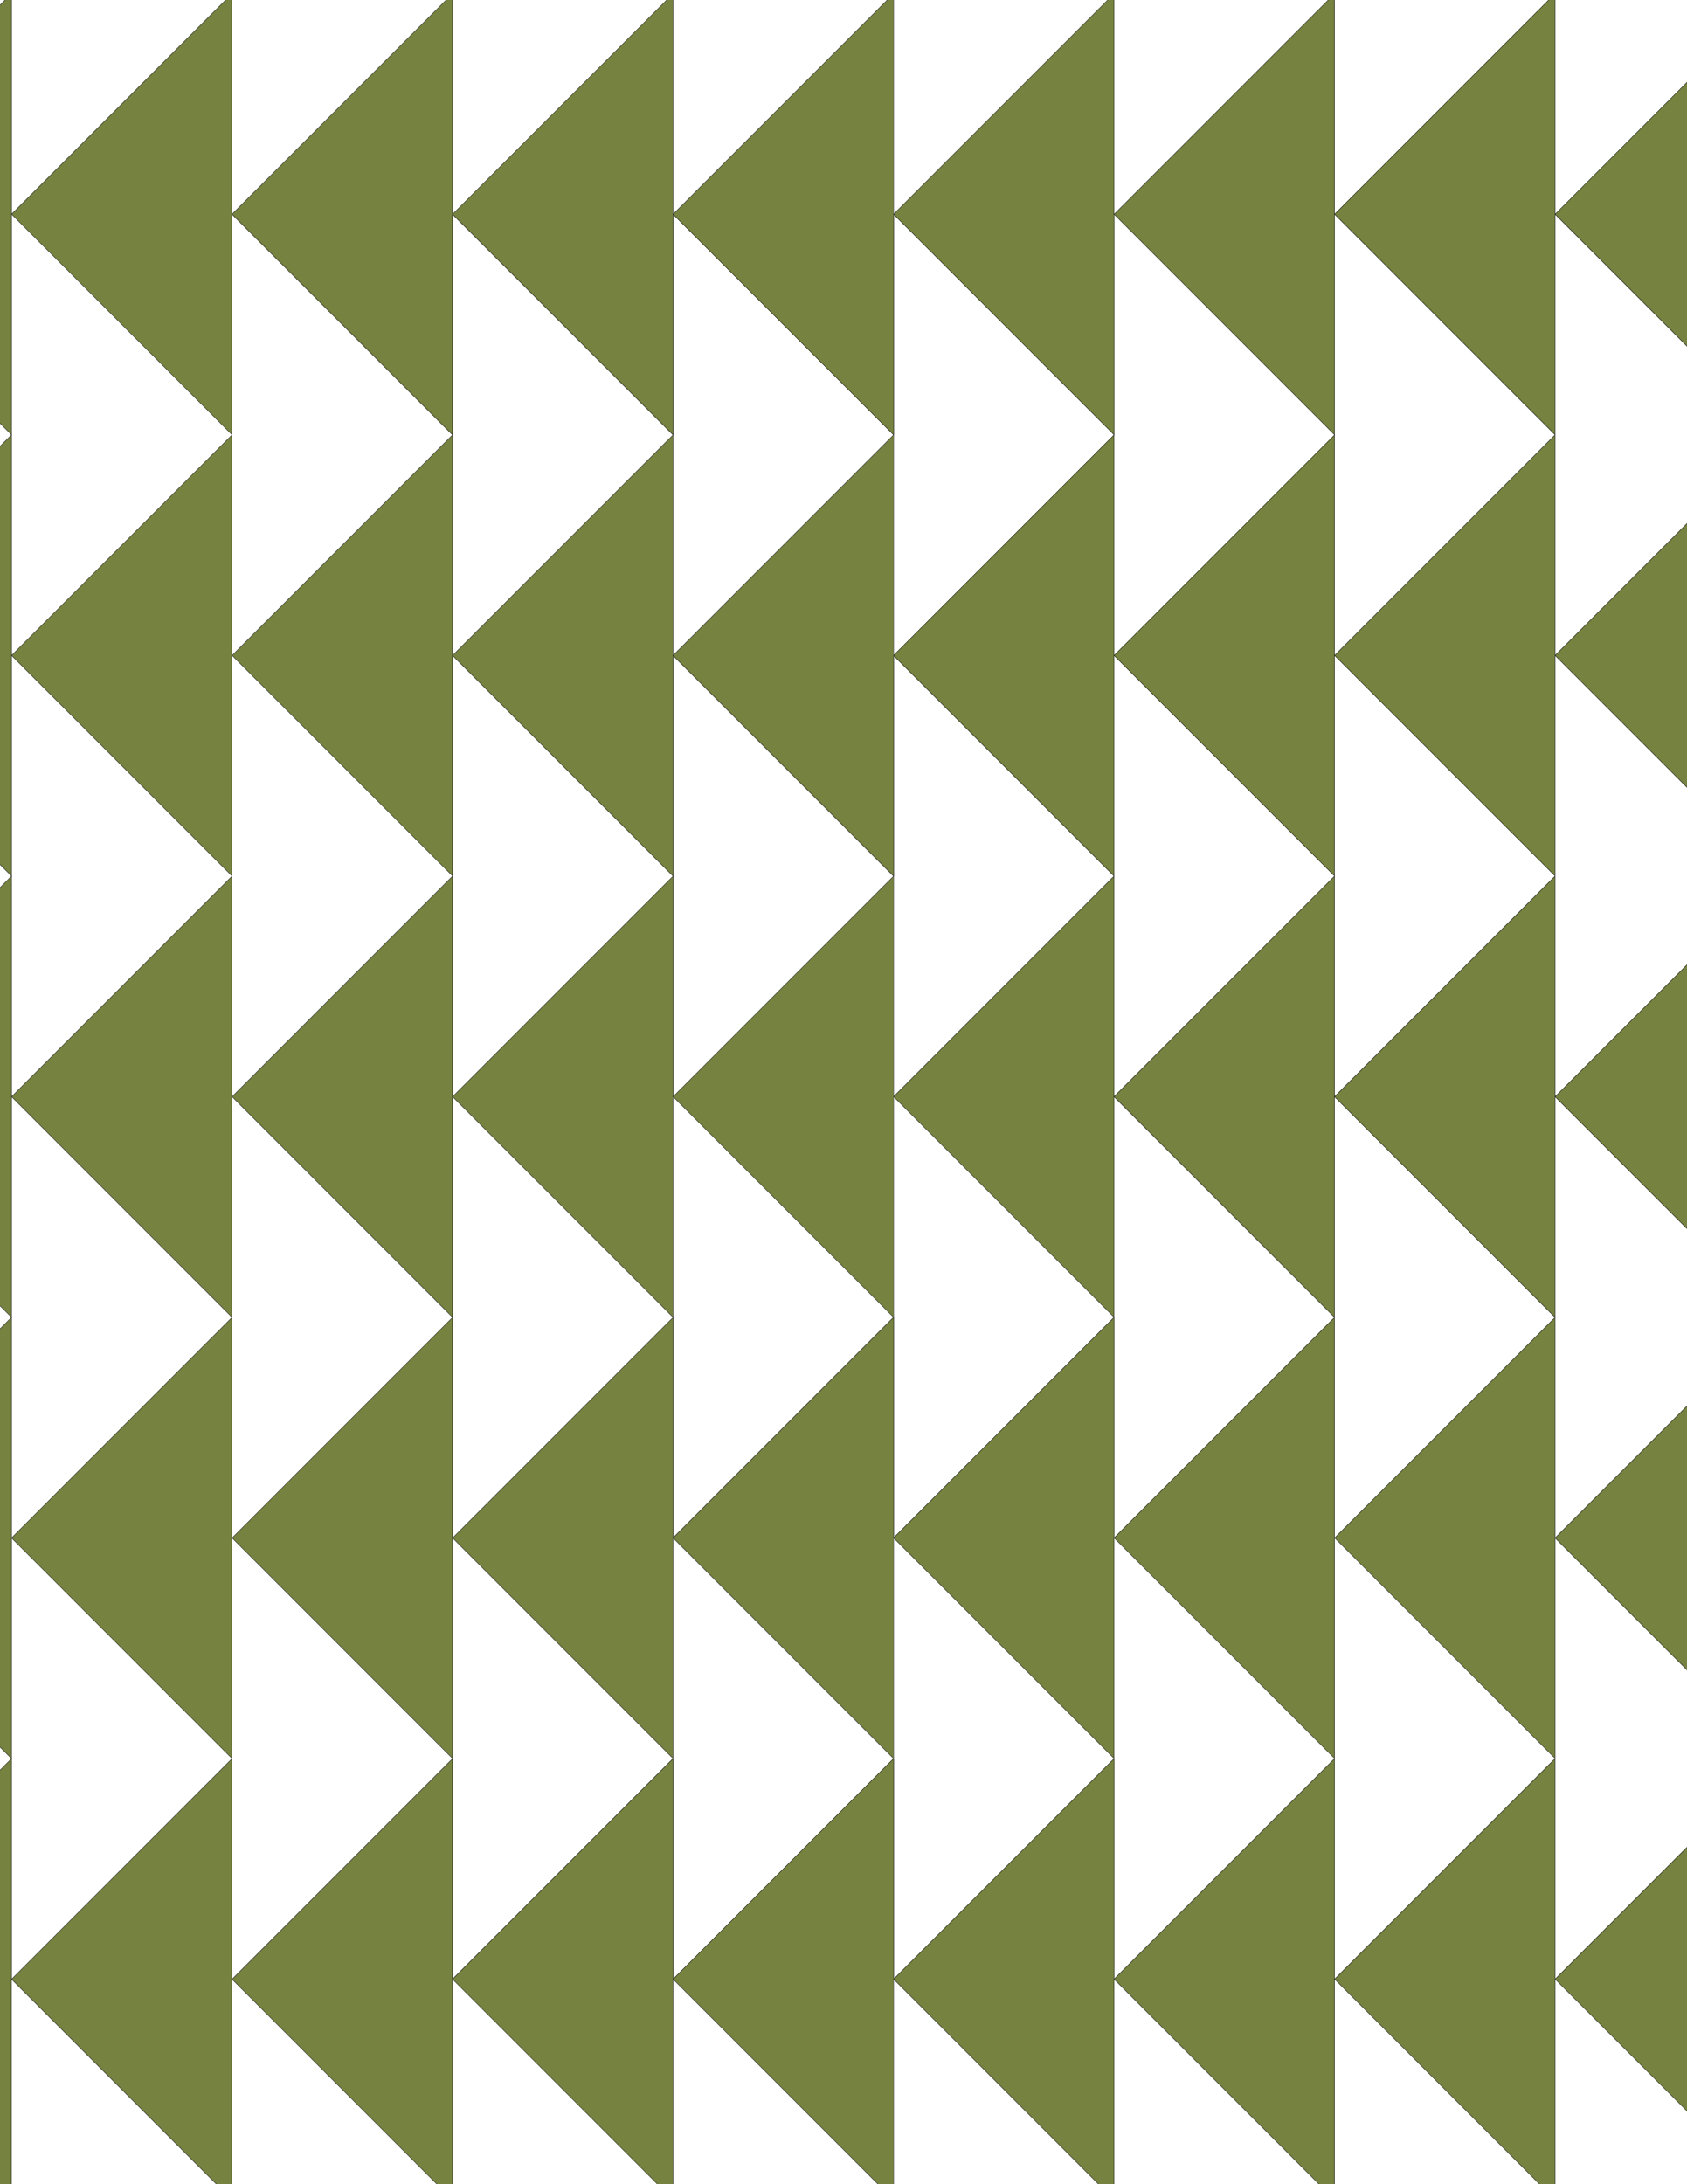 <svg xmlns="http://www.w3.org/2000/svg" xmlns:xlink="http://www.w3.org/1999/xlink" xmlns:inkscape="http://www.inkscape.org/namespaces/inkscape" version="1.1" width="612" height="792" viewBox="0 0 612 792">
<rect x="0" y="0" width="612" height="792" fill="#333333" stroke="none"/>
<path transform="matrix(.1,0,0,-.1,0,792)" d="M3241.7 3143.3V4743.3L2441.7 3943.3" fill="#758240"/>
<path transform="matrix(.1,0,0,-.1,0,792)" stroke-width="1" stroke-linecap="butt" stroke-miterlimit="10" stroke-linejoin="miter" fill="none" stroke="#000000" d="M3241.7 3143.3V4743.3L2441.7 3943.3Z"/>
<path transform="matrix(.1,0,0,-.1,0,792)" d="M3241.7 3943.3 4041.7 4743.3 3241.7 5543.3V4743.3Z" fill="#ffffff"/>
<path transform="matrix(.1,0,0,-.1,0,792)" stroke-width="1" stroke-linecap="butt" stroke-miterlimit="10" stroke-linejoin="miter" fill="none" stroke="#000000" d="M3241.7 3943.3 4041.7 4743.3 3241.7 5543.3V4743.3Z"/>
<path transform="matrix(.1,0,0,-.1,0,792)" d="M3241.7 3943.3 4041.7 3143.3V4743.3" fill="#758240"/>
<path transform="matrix(.1,0,0,-.1,0,792)" stroke-width="1" stroke-linecap="butt" stroke-miterlimit="10" stroke-linejoin="miter" fill="none" stroke="#000000" d="M3241.7 3943.3 4041.7 3143.3V4743.3Z"/>
<path transform="matrix(.1,0,0,-.1,0,792)" d="M3241.7 3943.3V2343.3L4041.7 3143.3" fill="#ffffff"/>
<path transform="matrix(.1,0,0,-.1,0,792)" stroke-width="1" stroke-linecap="butt" stroke-miterlimit="10" stroke-linejoin="miter" fill="none" stroke="#000000" d="M3241.7 3943.3V2343.3L4041.7 3143.3Z"/>
<path transform="matrix(.1,0,0,-.1,0,792)" d="M3241.7 4743.3 2441.7 5543.3V3943.3" fill="#ffffff"/>
<path transform="matrix(.1,0,0,-.1,0,792)" stroke-width="1" stroke-linecap="butt" stroke-miterlimit="10" stroke-linejoin="miter" fill="none" stroke="#000000" d="M3241.7 4743.3 2441.7 5543.3V3943.3Z"/>
<path transform="matrix(.1,0,0,-.1,0,792)" d="M3241.7 4743.3V6343.3L2441.7 5543.3" fill="#758240"/>
<path transform="matrix(.1,0,0,-.1,0,792)" stroke-width="1" stroke-linecap="butt" stroke-miterlimit="10" stroke-linejoin="miter" fill="none" stroke="#000000" d="M3241.7 4743.3V6343.3L2441.7 5543.3Z"/>
<path transform="matrix(.1,0,0,-.1,0,792)" d="M2441.7 4743.3 1641.7 3943.3 2441.7 3143.3V3943.3Z" fill="#758240"/>
<path transform="matrix(.1,0,0,-.1,0,792)" stroke-width="1" stroke-linecap="butt" stroke-miterlimit="10" stroke-linejoin="miter" fill="none" stroke="#000000" d="M2441.7 4743.3 1641.7 3943.3 2441.7 3143.3V3943.3Z"/>
<path transform="matrix(.1,0,0,-.1,0,792)" d="M2441.7 4743.3 1641.7 5543.3V3943.3" fill="#ffffff"/>
<path transform="matrix(.1,0,0,-.1,0,792)" stroke-width="1" stroke-linecap="butt" stroke-miterlimit="10" stroke-linejoin="miter" fill="none" stroke="#000000" d="M2441.7 4743.3 1641.7 5543.3V3943.3Z"/>
<path transform="matrix(.1,0,0,-.1,0,792)" d="M2441.7 4743.3V6343.3L1641.7 5543.3" fill="#758240"/>
<path transform="matrix(.1,0,0,-.1,0,792)" stroke-width="1" stroke-linecap="butt" stroke-miterlimit="10" stroke-linejoin="miter" fill="none" stroke="#000000" d="M2441.7 4743.3V6343.3L1641.7 5543.3Z"/>
<path transform="matrix(.1,0,0,-.1,0,792)" d="M2441.7 3943.3V2343.3L3241.7 3143.3" fill="#ffffff"/>
<path transform="matrix(.1,0,0,-.1,0,792)" stroke-width="1" stroke-linecap="butt" stroke-miterlimit="10" stroke-linejoin="miter" fill="none" stroke="#000000" d="M2441.7 3943.3V2343.3L3241.7 3143.3Z"/>
<path transform="matrix(.1,0,0,-.1,0,792)" d="M2441.7 3143.3 1641.7 2343.3 2441.7 1543.3V2343.3Z" fill="#758240"/>
<path transform="matrix(.1,0,0,-.1,0,792)" stroke-width="1" stroke-linecap="butt" stroke-miterlimit="10" stroke-linejoin="miter" fill="none" stroke="#000000" d="M2441.7 3143.3 1641.7 2343.3 2441.7 1543.3V2343.3Z"/>
<path transform="matrix(.1,0,0,-.1,0,792)" d="M2441.7 3143.3 1641.7 3943.3V2343.3" fill="#ffffff"/>
<path transform="matrix(.1,0,0,-.1,0,792)" stroke-width="1" stroke-linecap="butt" stroke-miterlimit="10" stroke-linejoin="miter" fill="none" stroke="#000000" d="M2441.7 3143.3 1641.7 3943.3V2343.3Z"/>
<path transform="matrix(.1,0,0,-.1,0,792)" d="M3241.7 3143.3 2441.7 2343.3 3241.7 1543.3V2343.3Z" fill="#758240"/>
<path transform="matrix(.1,0,0,-.1,0,792)" stroke-width="1" stroke-linecap="butt" stroke-miterlimit="10" stroke-linejoin="miter" fill="none" stroke="#000000" d="M3241.7 3143.3 2441.7 2343.3 3241.7 1543.3V2343.3Z"/>
<path transform="matrix(.1,0,0,-.1,0,792)" d="M3241.7 5543.3 4041.7 6343.3 3241.7 7143.3V6343.3Z" fill="#ffffff"/>
<path transform="matrix(.1,0,0,-.1,0,792)" stroke-width="1" stroke-linecap="butt" stroke-miterlimit="10" stroke-linejoin="miter" fill="none" stroke="#000000" d="M3241.7 5543.3 4041.7 6343.3 3241.7 7143.3V6343.3Z"/>
<path transform="matrix(.1,0,0,-.1,0,792)" d="M3241.7 5543.3 4041.7 4743.3V6343.3" fill="#758240"/>
<path transform="matrix(.1,0,0,-.1,0,792)" stroke-width="1" stroke-linecap="butt" stroke-miterlimit="10" stroke-linejoin="miter" fill="none" stroke="#000000" d="M3241.7 5543.3 4041.7 4743.3V6343.3Z"/>
<path transform="matrix(.1,0,0,-.1,0,792)" d="M2441.7 5543.3 3241.7 6343.3 2441.7 7143.3V6343.3Z" fill="#ffffff"/>
<path transform="matrix(.1,0,0,-.1,0,792)" stroke-width="1" stroke-linecap="butt" stroke-miterlimit="10" stroke-linejoin="miter" fill="none" stroke="#000000" d="M2441.7 5543.3 3241.7 6343.3 2441.7 7143.3V6343.3Z"/>
<path transform="matrix(.1,0,0,-.1,0,792)" d="M4041.7 3143.3V2343.3L4841.7 3143.3 4041.7 3943.3Z" fill="#ffffff"/>
<path transform="matrix(.1,0,0,-.1,0,792)" stroke-width="1" stroke-linecap="butt" stroke-miterlimit="10" stroke-linejoin="miter" fill="none" stroke="#000000" d="M4041.7 3143.3V2343.3L4841.7 3143.3 4041.7 3943.3Z"/>
<path transform="matrix(.1,0,0,-.1,0,792)" d="M4041.7 3143.3 3241.7 2343.3 4041.7 1543.3V2343.3Z" fill="#758240"/>
<path transform="matrix(.1,0,0,-.1,0,792)" stroke-width="1" stroke-linecap="butt" stroke-miterlimit="10" stroke-linejoin="miter" fill="none" stroke="#000000" d="M4041.7 3143.3 3241.7 2343.3 4041.7 1543.3V2343.3Z"/>
<path transform="matrix(.1,0,0,-.1,0,792)" d="M4041.7 3943.3 4841.7 4743.3 4041.7 5543.3V4743.3Z" fill="#ffffff"/>
<path transform="matrix(.1,0,0,-.1,0,792)" stroke-width="1" stroke-linecap="butt" stroke-miterlimit="10" stroke-linejoin="miter" fill="none" stroke="#000000" d="M4041.7 3943.3 4841.7 4743.3 4041.7 5543.3V4743.3Z"/>
<path transform="matrix(.1,0,0,-.1,0,792)" d="M4041.7 3943.3 4841.7 3143.3V4743.3" fill="#758240"/>
<path transform="matrix(.1,0,0,-.1,0,792)" stroke-width="1" stroke-linecap="butt" stroke-miterlimit="10" stroke-linejoin="miter" fill="none" stroke="#000000" d="M4041.7 3943.3 4841.7 3143.3V4743.3Z"/>
<path transform="matrix(.1,0,0,-.1,0,792)" d="M4041.7 5543.3 4841.7 6343.3 4041.7 7143.3V6343.3Z" fill="#ffffff"/>
<path transform="matrix(.1,0,0,-.1,0,792)" stroke-width="1" stroke-linecap="butt" stroke-miterlimit="10" stroke-linejoin="miter" fill="none" stroke="#000000" d="M4041.7 5543.3 4841.7 6343.3 4041.7 7143.3V6343.3Z"/>
<path transform="matrix(.1,0,0,-.1,0,792)" d="M4041.7 5543.3 4841.7 4743.3V6343.3" fill="#758240"/>
<path transform="matrix(.1,0,0,-.1,0,792)" stroke-width="1" stroke-linecap="butt" stroke-miterlimit="10" stroke-linejoin="miter" fill="none" stroke="#000000" d="M4041.7 5543.3 4841.7 4743.3V6343.3Z"/>
<path transform="matrix(.1,0,0,-.1,0,792)" d="M1641.7 5543.3V6343.3L841.699 5543.3 1641.7 4743.3Z" fill="#758240"/>
<path transform="matrix(.1,0,0,-.1,0,792)" stroke-width="1" stroke-linecap="butt" stroke-miterlimit="10" stroke-linejoin="miter" fill="none" stroke="#000000" d="M1641.7 5543.3V6343.3L841.699 5543.3 1641.7 4743.3Z"/>
<path transform="matrix(.1,0,0,-.1,0,792)" d="M1641.7 5543.3 2441.7 6343.3 1641.7 7143.3V6343.3Z" fill="#ffffff"/>
<path transform="matrix(.1,0,0,-.1,0,792)" stroke-width="1" stroke-linecap="butt" stroke-miterlimit="10" stroke-linejoin="miter" fill="none" stroke="#000000" d="M1641.7 5543.3 2441.7 6343.3 1641.7 7143.3V6343.3Z"/>
<path transform="matrix(.1,0,0,-.1,0,792)" d="M1641.7 4743.3 841.699 3943.3 1641.7 3143.3V3943.3Z" fill="#758240"/>
<path transform="matrix(.1,0,0,-.1,0,792)" stroke-width="1" stroke-linecap="butt" stroke-miterlimit="10" stroke-linejoin="miter" fill="none" stroke="#000000" d="M1641.7 4743.3 841.699 3943.3 1641.7 3143.3V3943.3Z"/>
<path transform="matrix(.1,0,0,-.1,0,792)" d="M1641.7 4743.3 841.699 5543.3V3943.3" fill="#ffffff"/>
<path transform="matrix(.1,0,0,-.1,0,792)" stroke-width="1" stroke-linecap="butt" stroke-miterlimit="10" stroke-linejoin="miter" fill="none" stroke="#000000" d="M1641.7 4743.3 841.699 5543.3V3943.3Z"/>
<path transform="matrix(.1,0,0,-.1,0,792)" d="M1641.7 3143.3 841.699 2343.3 1641.7 1543.3V2343.3Z" fill="#758240"/>
<path transform="matrix(.1,0,0,-.1,0,792)" stroke-width="1" stroke-linecap="butt" stroke-miterlimit="10" stroke-linejoin="miter" fill="none" stroke="#000000" d="M1641.7 3143.3 841.699 2343.3 1641.7 1543.3V2343.3Z"/>
<path transform="matrix(.1,0,0,-.1,0,792)" d="M1641.7 3143.3 841.699 3943.3V2343.3" fill="#ffffff"/>
<path transform="matrix(.1,0,0,-.1,0,792)" stroke-width="1" stroke-linecap="butt" stroke-miterlimit="10" stroke-linejoin="miter" fill="none" stroke="#000000" d="M1641.7 3143.3 841.699 3943.3V2343.3Z"/>
<path transform="matrix(.1,0,0,-.1,0,792)" d="M1641.7 2343.3V743.301L2441.7 1543.3" fill="#ffffff"/>
<path transform="matrix(.1,0,0,-.1,0,792)" stroke-width="1" stroke-linecap="butt" stroke-miterlimit="10" stroke-linejoin="miter" fill="none" stroke="#000000" d="M1641.7 2343.3V743.301L2441.7 1543.3Z"/>
<path transform="matrix(.1,0,0,-.1,0,792)" d="M2441.7 2343.3V743.301L3241.7 1543.3" fill="#ffffff"/>
<path transform="matrix(.1,0,0,-.1,0,792)" stroke-width="1" stroke-linecap="butt" stroke-miterlimit="10" stroke-linejoin="miter" fill="none" stroke="#000000" d="M2441.7 2343.3V743.301L3241.7 1543.3Z"/>
<path transform="matrix(.1,0,0,-.1,0,792)" d="M3241.7 2343.3V743.301L4041.7 1543.3" fill="#ffffff"/>
<path transform="matrix(.1,0,0,-.1,0,792)" stroke-width="1" stroke-linecap="butt" stroke-miterlimit="10" stroke-linejoin="miter" fill="none" stroke="#000000" d="M3241.7 2343.3V743.301L4041.7 1543.3Z"/>
<path transform="matrix(.1,0,0,-.1,0,792)" d="M4041.7 2343.3 4841.7 1543.3V3143.3" fill="#758240"/>
<path transform="matrix(.1,0,0,-.1,0,792)" stroke-width="1" stroke-linecap="butt" stroke-miterlimit="10" stroke-linejoin="miter" fill="none" stroke="#000000" d="M4041.7 2343.3 4841.7 1543.3V3143.3Z"/>
<path transform="matrix(.1,0,0,-.1,0,792)" d="M4041.7 2343.3V743.301L4841.7 1543.3" fill="#ffffff"/>
<path transform="matrix(.1,0,0,-.1,0,792)" stroke-width="1" stroke-linecap="butt" stroke-miterlimit="10" stroke-linejoin="miter" fill="none" stroke="#000000" d="M4041.7 2343.3V743.301L4841.7 1543.3Z"/>
<path transform="matrix(.1,0,0,-.1,0,792)" d="M4041.7 6343.3V7943.3L3241.7 7143.3" fill="#758240"/>
<path transform="matrix(.1,0,0,-.1,0,792)" stroke-width="1" stroke-linecap="butt" stroke-miterlimit="10" stroke-linejoin="miter" fill="none" stroke="#000000" d="M4041.7 6343.3V7943.3L3241.7 7143.3Z"/>
<path transform="matrix(.1,0,0,-.1,0,792)" d="M3241.7 6343.3V7943.3L2441.7 7143.3" fill="#758240"/>
<path transform="matrix(.1,0,0,-.1,0,792)" stroke-width="1" stroke-linecap="butt" stroke-miterlimit="10" stroke-linejoin="miter" fill="none" stroke="#000000" d="M3241.7 6343.3V7943.3L2441.7 7143.3Z"/>
<path transform="matrix(.1,0,0,-.1,0,792)" d="M2441.7 6343.3V7943.3L1641.7 7143.3" fill="#758240"/>
<path transform="matrix(.1,0,0,-.1,0,792)" stroke-width="1" stroke-linecap="butt" stroke-miterlimit="10" stroke-linejoin="miter" fill="none" stroke="#000000" d="M2441.7 6343.3V7943.3L1641.7 7143.3Z"/>
<path transform="matrix(.1,0,0,-.1,0,792)" d="M1641.7 6343.3 841.699 7143.3V5543.3" fill="#ffffff"/>
<path transform="matrix(.1,0,0,-.1,0,792)" stroke-width="1" stroke-linecap="butt" stroke-miterlimit="10" stroke-linejoin="miter" fill="none" stroke="#000000" d="M1641.7 6343.3 841.699 7143.3V5543.3Z"/>
<path transform="matrix(.1,0,0,-.1,0,792)" d="M1641.7 6343.3V7943.3L841.699 7143.3" fill="#758240"/>
<path transform="matrix(.1,0,0,-.1,0,792)" stroke-width="1" stroke-linecap="butt" stroke-miterlimit="10" stroke-linejoin="miter" fill="none" stroke="#000000" d="M1641.7 6343.3V7943.3L841.699 7143.3Z"/>
<path transform="matrix(.1,0,0,-.1,0,792)" d="M4841.7 2343.3 5641.7 3143.3 4841.7 3943.3V3143.3Z" fill="#ffffff"/>
<path transform="matrix(.1,0,0,-.1,0,792)" stroke-width="1" stroke-linecap="butt" stroke-miterlimit="10" stroke-linejoin="miter" fill="none" stroke="#000000" d="M4841.7 2343.3 5641.7 3143.3 4841.7 3943.3V3143.3Z"/>
<path transform="matrix(.1,0,0,-.1,0,792)" d="M4841.7 2343.3 5641.7 1543.3V3143.3" fill="#758240"/>
<path transform="matrix(.1,0,0,-.1,0,792)" stroke-width="1" stroke-linecap="butt" stroke-miterlimit="10" stroke-linejoin="miter" fill="none" stroke="#000000" d="M4841.7 2343.3 5641.7 1543.3V3143.3Z"/>
<path transform="matrix(.1,0,0,-.1,0,792)" d="M4841.7 2343.3V743.301L5641.7 1543.3" fill="#ffffff"/>
<path transform="matrix(.1,0,0,-.1,0,792)" stroke-width="1" stroke-linecap="butt" stroke-miterlimit="10" stroke-linejoin="miter" fill="none" stroke="#000000" d="M4841.7 2343.3V743.301L5641.7 1543.3Z"/>
<path transform="matrix(.1,0,0,-.1,0,792)" d="M4841.7 3943.3 5641.7 4743.3 4841.7 5543.3V4743.3Z" fill="#ffffff"/>
<path transform="matrix(.1,0,0,-.1,0,792)" stroke-width="1" stroke-linecap="butt" stroke-miterlimit="10" stroke-linejoin="miter" fill="none" stroke="#000000" d="M4841.7 3943.3 5641.7 4743.3 4841.7 5543.3V4743.3Z"/>
<path transform="matrix(.1,0,0,-.1,0,792)" d="M4841.7 3943.3 5641.7 3143.3V4743.3" fill="#758240"/>
<path transform="matrix(.1,0,0,-.1,0,792)" stroke-width="1" stroke-linecap="butt" stroke-miterlimit="10" stroke-linejoin="miter" fill="none" stroke="#000000" d="M4841.7 3943.3 5641.7 3143.3V4743.3Z"/>
<path transform="matrix(.1,0,0,-.1,0,792)" d="M4841.7 5543.3 5641.7 6343.3 4841.7 7143.3V6343.3Z" fill="#ffffff"/>
<path transform="matrix(.1,0,0,-.1,0,792)" stroke-width="1" stroke-linecap="butt" stroke-miterlimit="10" stroke-linejoin="miter" fill="none" stroke="#000000" d="M4841.7 5543.3 5641.7 6343.3 4841.7 7143.3V6343.3Z"/>
<path transform="matrix(.1,0,0,-.1,0,792)" d="M4841.7 5543.3 5641.7 4743.3V6343.3" fill="#758240"/>
<path transform="matrix(.1,0,0,-.1,0,792)" stroke-width="1" stroke-linecap="butt" stroke-miterlimit="10" stroke-linejoin="miter" fill="none" stroke="#000000" d="M4841.7 5543.3 5641.7 4743.3V6343.3Z"/>
<path transform="matrix(.1,0,0,-.1,0,792)" d="M4841.7 6343.3V7943.3L4041.7 7143.3" fill="#758240"/>
<path transform="matrix(.1,0,0,-.1,0,792)" stroke-width="1" stroke-linecap="butt" stroke-miterlimit="10" stroke-linejoin="miter" fill="none" stroke="#000000" d="M4841.7 6343.3V7943.3L4041.7 7143.3Z"/>
<path transform="matrix(.1,0,0,-.1,0,792)" d="M1641.7 1543.3 841.699 743.301 1641.7-56.699V743.301Z" fill="#758240"/>
<path transform="matrix(.1,0,0,-.1,0,792)" stroke-width="1" stroke-linecap="butt" stroke-miterlimit="10" stroke-linejoin="miter" fill="none" stroke="#000000" d="M1641.7 1543.3 841.699 743.301 1641.7-56.699V743.301Z"/>
<path transform="matrix(.1,0,0,-.1,0,792)" d="M1641.7 1543.3 841.699 2343.3V743.301" fill="#ffffff"/>
<path transform="matrix(.1,0,0,-.1,0,792)" stroke-width="1" stroke-linecap="butt" stroke-miterlimit="10" stroke-linejoin="miter" fill="none" stroke="#000000" d="M1641.7 1543.3 841.699 2343.3V743.301Z"/>
<path transform="matrix(.1,0,0,-.1,0,792)" d="M2441.7 1543.3 1641.7 743.301 2441.7-56.699V743.301Z" fill="#758240"/>
<path transform="matrix(.1,0,0,-.1,0,792)" stroke-width="1" stroke-linecap="butt" stroke-miterlimit="10" stroke-linejoin="miter" fill="none" stroke="#000000" d="M2441.7 1543.3 1641.7 743.301 2441.7-56.699V743.301Z"/>
<path transform="matrix(.1,0,0,-.1,0,792)" d="M3241.7 1543.3 2441.7 743.301 3241.7-56.699V743.301Z" fill="#758240"/>
<path transform="matrix(.1,0,0,-.1,0,792)" stroke-width="1" stroke-linecap="butt" stroke-miterlimit="10" stroke-linejoin="miter" fill="none" stroke="#000000" d="M3241.7 1543.3 2441.7 743.301 3241.7-56.699V743.301Z"/>
<path transform="matrix(.1,0,0,-.1,0,792)" d="M4041.7 1543.3 3241.7 743.301 4041.7-56.699V743.301Z" fill="#758240"/>
<path transform="matrix(.1,0,0,-.1,0,792)" stroke-width="1" stroke-linecap="butt" stroke-miterlimit="10" stroke-linejoin="miter" fill="none" stroke="#000000" d="M4041.7 1543.3 3241.7 743.301 4041.7-56.699V743.301Z"/>
<path transform="matrix(.1,0,0,-.1,0,792)" d="M4841.7 1543.3 4041.7 743.301 4841.7-56.699V743.301Z" fill="#758240"/>
<path transform="matrix(.1,0,0,-.1,0,792)" stroke-width="1" stroke-linecap="butt" stroke-miterlimit="10" stroke-linejoin="miter" fill="none" stroke="#000000" d="M4841.7 1543.3 4041.7 743.301 4841.7-56.699V743.301Z"/>
<path transform="matrix(.1,0,0,-.1,0,792)" d="M4841.7 7143.3 5641.7 7943.3 4841.7 8743.3V7943.3Z" fill="#ffffff"/>
<path transform="matrix(.1,0,0,-.1,0,792)" stroke-width="1" stroke-linecap="butt" stroke-miterlimit="10" stroke-linejoin="miter" fill="none" stroke="#000000" d="M4841.7 7143.3 5641.7 7943.3 4841.7 8743.3V7943.3Z"/>
<path transform="matrix(.1,0,0,-.1,0,792)" d="M4841.7 7143.3 5641.7 6343.3V7943.3" fill="#758240"/>
<path transform="matrix(.1,0,0,-.1,0,792)" stroke-width="1" stroke-linecap="butt" stroke-miterlimit="10" stroke-linejoin="miter" fill="none" stroke="#000000" d="M4841.7 7143.3 5641.7 6343.3V7943.3Z"/>
<path transform="matrix(.1,0,0,-.1,0,792)" d="M4041.7 7143.3 4841.7 7943.3 4041.7 8743.3V7943.3Z" fill="#ffffff"/>
<path transform="matrix(.1,0,0,-.1,0,792)" stroke-width="1" stroke-linecap="butt" stroke-miterlimit="10" stroke-linejoin="miter" fill="none" stroke="#000000" d="M4041.7 7143.3 4841.7 7943.3 4041.7 8743.3V7943.3Z"/>
<path transform="matrix(.1,0,0,-.1,0,792)" d="M3241.7 7143.3 4041.7 7943.3 3241.7 8743.3V7943.3Z" fill="#ffffff"/>
<path transform="matrix(.1,0,0,-.1,0,792)" stroke-width="1" stroke-linecap="butt" stroke-miterlimit="10" stroke-linejoin="miter" fill="none" stroke="#000000" d="M3241.7 7143.3 4041.7 7943.3 3241.7 8743.3V7943.3Z"/>
<path transform="matrix(.1,0,0,-.1,0,792)" d="M2441.7 7143.3 3241.7 7943.3 2441.7 8743.3V7943.3Z" fill="#ffffff"/>
<path transform="matrix(.1,0,0,-.1,0,792)" stroke-width="1" stroke-linecap="butt" stroke-miterlimit="10" stroke-linejoin="miter" fill="none" stroke="#000000" d="M2441.7 7143.3 3241.7 7943.3 2441.7 8743.3V7943.3Z"/>
<path transform="matrix(.1,0,0,-.1,0,792)" d="M1641.7 7143.3 2441.7 7943.3 1641.7 8743.3V7943.3Z" fill="#ffffff"/>
<path transform="matrix(.1,0,0,-.1,0,792)" stroke-width="1" stroke-linecap="butt" stroke-miterlimit="10" stroke-linejoin="miter" fill="none" stroke="#000000" d="M1641.7 7143.3 2441.7 7943.3 1641.7 8743.3V7943.3Z"/>
<path transform="matrix(.1,0,0,-.1,0,792)" d="M841.699 7143.3V7943.3L41.699 7143.3 841.699 6343.3Z" fill="#758240"/>
<path transform="matrix(.1,0,0,-.1,0,792)" stroke-width="1" stroke-linecap="butt" stroke-miterlimit="10" stroke-linejoin="miter" fill="none" stroke="#000000" d="M841.699 7143.3V7943.3L41.699 7143.3 841.699 6343.3Z"/>
<path transform="matrix(.1,0,0,-.1,0,792)" d="M841.699 7143.3 1641.7 7943.3 841.699 8743.3V7943.3Z" fill="#ffffff"/>
<path transform="matrix(.1,0,0,-.1,0,792)" stroke-width="1" stroke-linecap="butt" stroke-miterlimit="10" stroke-linejoin="miter" fill="none" stroke="#000000" d="M841.699 7143.3 1641.7 7943.3 841.699 8743.3V7943.3Z"/>
<path transform="matrix(.1,0,0,-.1,0,792)" d="M841.699 6343.3 41.699 5543.3 841.699 4743.3V5543.3Z" fill="#758240"/>
<path transform="matrix(.1,0,0,-.1,0,792)" stroke-width="1" stroke-linecap="butt" stroke-miterlimit="10" stroke-linejoin="miter" fill="none" stroke="#000000" d="M841.699 6343.3 41.699 5543.3 841.699 4743.3V5543.3Z"/>
<path transform="matrix(.1,0,0,-.1,0,792)" d="M841.699 6343.3 41.699 7143.3V5543.3" fill="#ffffff"/>
<path transform="matrix(.1,0,0,-.1,0,792)" stroke-width="1" stroke-linecap="butt" stroke-miterlimit="10" stroke-linejoin="miter" fill="none" stroke="#000000" d="M841.699 6343.3 41.699 7143.3V5543.3Z"/>
<path transform="matrix(.1,0,0,-.1,0,792)" d="M841.699 4743.3 41.699 3943.3 841.699 3143.3V3943.3Z" fill="#758240"/>
<path transform="matrix(.1,0,0,-.1,0,792)" stroke-width="1" stroke-linecap="butt" stroke-miterlimit="10" stroke-linejoin="miter" fill="none" stroke="#000000" d="M841.699 4743.3 41.699 3943.3 841.699 3143.3V3943.3Z"/>
<path transform="matrix(.1,0,0,-.1,0,792)" d="M841.699 4743.3 41.699 5543.3V3943.3" fill="#ffffff"/>
<path transform="matrix(.1,0,0,-.1,0,792)" stroke-width="1" stroke-linecap="butt" stroke-miterlimit="10" stroke-linejoin="miter" fill="none" stroke="#000000" d="M841.699 4743.3 41.699 5543.3V3943.3Z"/>
<path transform="matrix(.1,0,0,-.1,0,792)" d="M841.699 3143.3 41.699 2343.3 841.699 1543.3V2343.3Z" fill="#758240"/>
<path transform="matrix(.1,0,0,-.1,0,792)" stroke-width="1" stroke-linecap="butt" stroke-miterlimit="10" stroke-linejoin="miter" fill="none" stroke="#000000" d="M841.699 3143.3 41.699 2343.3 841.699 1543.3V2343.3Z"/>
<path transform="matrix(.1,0,0,-.1,0,792)" d="M841.699 3143.3 41.699 3943.3V2343.3" fill="#ffffff"/>
<path transform="matrix(.1,0,0,-.1,0,792)" stroke-width="1" stroke-linecap="butt" stroke-miterlimit="10" stroke-linejoin="miter" fill="none" stroke="#000000" d="M841.699 3143.3 41.699 3943.3V2343.3Z"/>
<path transform="matrix(.1,0,0,-.1,0,792)" d="M841.699 1543.3 41.699 743.301 841.699-56.699V743.301Z" fill="#758240"/>
<path transform="matrix(.1,0,0,-.1,0,792)" stroke-width="1" stroke-linecap="butt" stroke-miterlimit="10" stroke-linejoin="miter" fill="none" stroke="#000000" d="M841.699 1543.3 41.699 743.301 841.699-56.699V743.301Z"/>
<path transform="matrix(.1,0,0,-.1,0,792)" d="M841.699 1543.3 41.699 2343.3V743.301" fill="#ffffff"/>
<path transform="matrix(.1,0,0,-.1,0,792)" stroke-width="1" stroke-linecap="butt" stroke-miterlimit="10" stroke-linejoin="miter" fill="none" stroke="#000000" d="M841.699 1543.3 41.699 2343.3V743.301Z"/>
<path transform="matrix(.1,0,0,-.1,0,792)" d="M841.699 743.301V-856.699L1641.7-56.699" fill="#ffffff"/>
<path transform="matrix(.1,0,0,-.1,0,792)" stroke-width="1" stroke-linecap="butt" stroke-miterlimit="10" stroke-linejoin="miter" fill="none" stroke="#000000" d="M841.699 743.301V-856.699L1641.7-56.699Z"/>
<path transform="matrix(.1,0,0,-.1,0,792)" d="M1641.7 743.301V-856.699L2441.7-56.699" fill="#ffffff"/>
<path transform="matrix(.1,0,0,-.1,0,792)" stroke-width="1" stroke-linecap="butt" stroke-miterlimit="10" stroke-linejoin="miter" fill="none" stroke="#000000" d="M1641.7 743.301V-856.699L2441.7-56.699Z"/>
<path transform="matrix(.1,0,0,-.1,0,792)" d="M2441.7 743.301V-856.699L3241.7-56.699" fill="#ffffff"/>
<path transform="matrix(.1,0,0,-.1,0,792)" stroke-width="1" stroke-linecap="butt" stroke-miterlimit="10" stroke-linejoin="miter" fill="none" stroke="#000000" d="M2441.7 743.301V-856.699L3241.7-56.699Z"/>
<path transform="matrix(.1,0,0,-.1,0,792)" d="M3241.7 743.301V-856.699L4041.7-56.699" fill="#ffffff"/>
<path transform="matrix(.1,0,0,-.1,0,792)" stroke-width="1" stroke-linecap="butt" stroke-miterlimit="10" stroke-linejoin="miter" fill="none" stroke="#000000" d="M3241.7 743.301V-856.699L4041.7-56.699Z"/>
<path transform="matrix(.1,0,0,-.1,0,792)" d="M4041.7 743.301V-856.699L4841.7-56.699" fill="#ffffff"/>
<path transform="matrix(.1,0,0,-.1,0,792)" stroke-width="1" stroke-linecap="butt" stroke-miterlimit="10" stroke-linejoin="miter" fill="none" stroke="#000000" d="M4041.7 743.301V-856.699L4841.7-56.699Z"/>
<path transform="matrix(.1,0,0,-.1,0,792)" d="M4841.7 743.301 5641.7-56.699V1543.3" fill="#758240"/>
<path transform="matrix(.1,0,0,-.1,0,792)" stroke-width="1" stroke-linecap="butt" stroke-miterlimit="10" stroke-linejoin="miter" fill="none" stroke="#000000" d="M4841.7 743.301 5641.7-56.699V1543.3Z"/>
<path transform="matrix(.1,0,0,-.1,0,792)" d="M4841.7 743.301V-856.699L5641.7-56.699" fill="#ffffff"/>
<path transform="matrix(.1,0,0,-.1,0,792)" stroke-width="1" stroke-linecap="butt" stroke-miterlimit="10" stroke-linejoin="miter" fill="none" stroke="#000000" d="M4841.7 743.301V-856.699L5641.7-56.699Z"/>
<path transform="matrix(.1,0,0,-.1,0,792)" d="M5641.7 743.301 6441.7 1543.3 5641.7 2343.3V1543.3Z" fill="#ffffff"/>
<path transform="matrix(.1,0,0,-.1,0,792)" stroke-width="1" stroke-linecap="butt" stroke-miterlimit="10" stroke-linejoin="miter" fill="none" stroke="#000000" d="M5641.7 743.301 6441.7 1543.3 5641.7 2343.3V1543.3Z"/>
<path transform="matrix(.1,0,0,-.1,0,792)" d="M5641.7 743.301 6441.7-56.699V1543.3" fill="#758240"/>
<path transform="matrix(.1,0,0,-.1,0,792)" stroke-width="1" stroke-linecap="butt" stroke-miterlimit="10" stroke-linejoin="miter" fill="none" stroke="#000000" d="M5641.7 743.301 6441.7-56.699V1543.3Z"/>
<path transform="matrix(.1,0,0,-.1,0,792)" d="M5641.7 743.301V-856.699L6441.7-56.699" fill="#ffffff"/>
<path transform="matrix(.1,0,0,-.1,0,792)" stroke-width="1" stroke-linecap="butt" stroke-miterlimit="10" stroke-linejoin="miter" fill="none" stroke="#000000" d="M5641.7 743.301V-856.699L6441.7-56.699Z"/>
<path transform="matrix(.1,0,0,-.1,0,792)" d="M5641.7 2343.3 6441.7 3143.3 5641.7 3943.3V3143.3Z" fill="#ffffff"/>
<path transform="matrix(.1,0,0,-.1,0,792)" stroke-width="1" stroke-linecap="butt" stroke-miterlimit="10" stroke-linejoin="miter" fill="none" stroke="#000000" d="M5641.7 2343.3 6441.7 3143.3 5641.7 3943.3V3143.3Z"/>
<path transform="matrix(.1,0,0,-.1,0,792)" d="M5641.7 2343.3 6441.7 1543.3V3143.3" fill="#758240"/>
<path transform="matrix(.1,0,0,-.1,0,792)" stroke-width="1" stroke-linecap="butt" stroke-miterlimit="10" stroke-linejoin="miter" fill="none" stroke="#000000" d="M5641.7 2343.3 6441.7 1543.3V3143.3Z"/>
<path transform="matrix(.1,0,0,-.1,0,792)" d="M5641.7 3943.3 6441.7 4743.3 5641.7 5543.3V4743.3Z" fill="#ffffff"/>
<path transform="matrix(.1,0,0,-.1,0,792)" stroke-width="1" stroke-linecap="butt" stroke-miterlimit="10" stroke-linejoin="miter" fill="none" stroke="#000000" d="M5641.7 3943.3 6441.7 4743.3 5641.7 5543.3V4743.3Z"/>
<path transform="matrix(.1,0,0,-.1,0,792)" d="M5641.7 3943.3 6441.7 3143.3V4743.3" fill="#758240"/>
<path transform="matrix(.1,0,0,-.1,0,792)" stroke-width="1" stroke-linecap="butt" stroke-miterlimit="10" stroke-linejoin="miter" fill="none" stroke="#000000" d="M5641.7 3943.3 6441.7 3143.3V4743.3Z"/>
<path transform="matrix(.1,0,0,-.1,0,792)" d="M5641.7 5543.3 6441.7 6343.3 5641.7 7143.3V6343.3Z" fill="#ffffff"/>
<path transform="matrix(.1,0,0,-.1,0,792)" stroke-width="1" stroke-linecap="butt" stroke-miterlimit="10" stroke-linejoin="miter" fill="none" stroke="#000000" d="M5641.7 5543.3 6441.7 6343.3 5641.7 7143.3V6343.3Z"/>
<path transform="matrix(.1,0,0,-.1,0,792)" d="M5641.7 5543.3 6441.7 4743.3V6343.3" fill="#758240"/>
<path transform="matrix(.1,0,0,-.1,0,792)" stroke-width="1" stroke-linecap="butt" stroke-miterlimit="10" stroke-linejoin="miter" fill="none" stroke="#000000" d="M5641.7 5543.3 6441.7 4743.3V6343.3Z"/>
<path transform="matrix(.1,0,0,-.1,0,792)" d="M5641.7 7143.3 6441.7 7943.3 5641.7 8743.3V7943.3Z" fill="#ffffff"/>
<path transform="matrix(.1,0,0,-.1,0,792)" stroke-width="1" stroke-linecap="butt" stroke-miterlimit="10" stroke-linejoin="miter" fill="none" stroke="#000000" d="M5641.7 7143.3 6441.7 7943.3 5641.7 8743.3V7943.3Z"/>
<path transform="matrix(.1,0,0,-.1,0,792)" d="M5641.7 7143.3 6441.7 6343.3V7943.3" fill="#758240"/>
<path transform="matrix(.1,0,0,-.1,0,792)" stroke-width="1" stroke-linecap="butt" stroke-miterlimit="10" stroke-linejoin="miter" fill="none" stroke="#000000" d="M5641.7 7143.3 6441.7 6343.3V7943.3Z"/>
<path transform="matrix(.1,0,0,-.1,0,792)" d="M841.699 7943.3 41.699 8743.3V7143.3" fill="#ffffff"/>
<path transform="matrix(.1,0,0,-.1,0,792)" stroke-width="1" stroke-linecap="butt" stroke-miterlimit="10" stroke-linejoin="miter" fill="none" stroke="#000000" d="M841.699 7943.3 41.699 8743.3V7143.3Z"/>
<path transform="matrix(.1,0,0,-.1,0,792)" d="M41.699 7943.3-758.301 7143.3 41.699 6343.3V7143.3Z" fill="#758240"/>
<path transform="matrix(.1,0,0,-.1,0,792)" stroke-width="1" stroke-linecap="butt" stroke-miterlimit="10" stroke-linejoin="miter" fill="none" stroke="#000000" d="M41.699 7943.3-758.301 7143.3 41.699 6343.3V7143.3Z"/>
<path transform="matrix(.1,0,0,-.1,0,792)" d="M41.699 7943.3-758.301 8743.3V7143.3" fill="#ffffff"/>
<path transform="matrix(.1,0,0,-.1,0,792)" stroke-width="1" stroke-linecap="butt" stroke-miterlimit="10" stroke-linejoin="miter" fill="none" stroke="#000000" d="M41.699 7943.3-758.301 8743.3V7143.3Z"/>
<path transform="matrix(.1,0,0,-.1,0,792)" d="M41.699 6343.3-758.301 5543.3 41.699 4743.3V5543.3Z" fill="#758240"/>
<path transform="matrix(.1,0,0,-.1,0,792)" stroke-width="1" stroke-linecap="butt" stroke-miterlimit="10" stroke-linejoin="miter" fill="none" stroke="#000000" d="M41.699 6343.3-758.301 5543.3 41.699 4743.3V5543.3Z"/>
<path transform="matrix(.1,0,0,-.1,0,792)" d="M41.699 6343.3-758.301 7143.3V5543.3" fill="#ffffff"/>
<path transform="matrix(.1,0,0,-.1,0,792)" stroke-width="1" stroke-linecap="butt" stroke-miterlimit="10" stroke-linejoin="miter" fill="none" stroke="#000000" d="M41.699 6343.3-758.301 7143.3V5543.3Z"/>
<path transform="matrix(.1,0,0,-.1,0,792)" d="M41.699 4743.3-758.301 3943.3 41.699 3143.3V3943.3Z" fill="#758240"/>
<path transform="matrix(.1,0,0,-.1,0,792)" stroke-width="1" stroke-linecap="butt" stroke-miterlimit="10" stroke-linejoin="miter" fill="none" stroke="#000000" d="M41.699 4743.3-758.301 3943.3 41.699 3143.3V3943.3Z"/>
<path transform="matrix(.1,0,0,-.1,0,792)" d="M41.699 4743.3-758.301 5543.3V3943.3" fill="#ffffff"/>
<path transform="matrix(.1,0,0,-.1,0,792)" stroke-width="1" stroke-linecap="butt" stroke-miterlimit="10" stroke-linejoin="miter" fill="none" stroke="#000000" d="M41.699 4743.3-758.301 5543.3V3943.3Z"/>
<path transform="matrix(.1,0,0,-.1,0,792)" d="M41.699 3143.3-758.301 2343.3 41.699 1543.3V2343.3Z" fill="#758240"/>
<path transform="matrix(.1,0,0,-.1,0,792)" stroke-width="1" stroke-linecap="butt" stroke-miterlimit="10" stroke-linejoin="miter" fill="none" stroke="#000000" d="M41.699 3143.3-758.301 2343.3 41.699 1543.3V2343.3Z"/>
<path transform="matrix(.1,0,0,-.1,0,792)" d="M41.699 3143.3-758.301 3943.3V2343.3" fill="#ffffff"/>
<path transform="matrix(.1,0,0,-.1,0,792)" stroke-width="1" stroke-linecap="butt" stroke-miterlimit="10" stroke-linejoin="miter" fill="none" stroke="#000000" d="M41.699 3143.3-758.301 3943.3V2343.3Z"/>
<path transform="matrix(.1,0,0,-.1,0,792)" d="M41.699 1543.3-758.301 743.301 41.699-56.699V743.301Z" fill="#758240"/>
<path transform="matrix(.1,0,0,-.1,0,792)" stroke-width="1" stroke-linecap="butt" stroke-miterlimit="10" stroke-linejoin="miter" fill="none" stroke="#000000" d="M41.699 1543.3-758.301 743.301 41.699-56.699V743.301Z"/>
<path transform="matrix(.1,0,0,-.1,0,792)" d="M41.699 1543.3-758.301 2343.3V743.301" fill="#ffffff"/>
<path transform="matrix(.1,0,0,-.1,0,792)" stroke-width="1" stroke-linecap="butt" stroke-miterlimit="10" stroke-linejoin="miter" fill="none" stroke="#000000" d="M41.699 1543.3-758.301 2343.3V743.301Z"/>
<path transform="matrix(.1,0,0,-.1,0,792)" d="M41.699 743.301V-856.699L841.699-56.699" fill="#ffffff"/>
<path transform="matrix(.1,0,0,-.1,0,792)" stroke-width="1" stroke-linecap="butt" stroke-miterlimit="10" stroke-linejoin="miter" fill="none" stroke="#000000" d="M41.699 743.301V-856.699L841.699-56.699Z"/>
<path transform="matrix(.1,0,0,-.1,0,792)" d="M41.699-56.699-758.301 743.301V-856.699" fill="#ffffff"/>
<path transform="matrix(.1,0,0,-.1,0,792)" stroke-width="1" stroke-linecap="butt" stroke-miterlimit="10" stroke-linejoin="miter" fill="none" stroke="#000000" d="M41.699-56.699-758.301 743.301V-856.699Z"/>
</svg>
